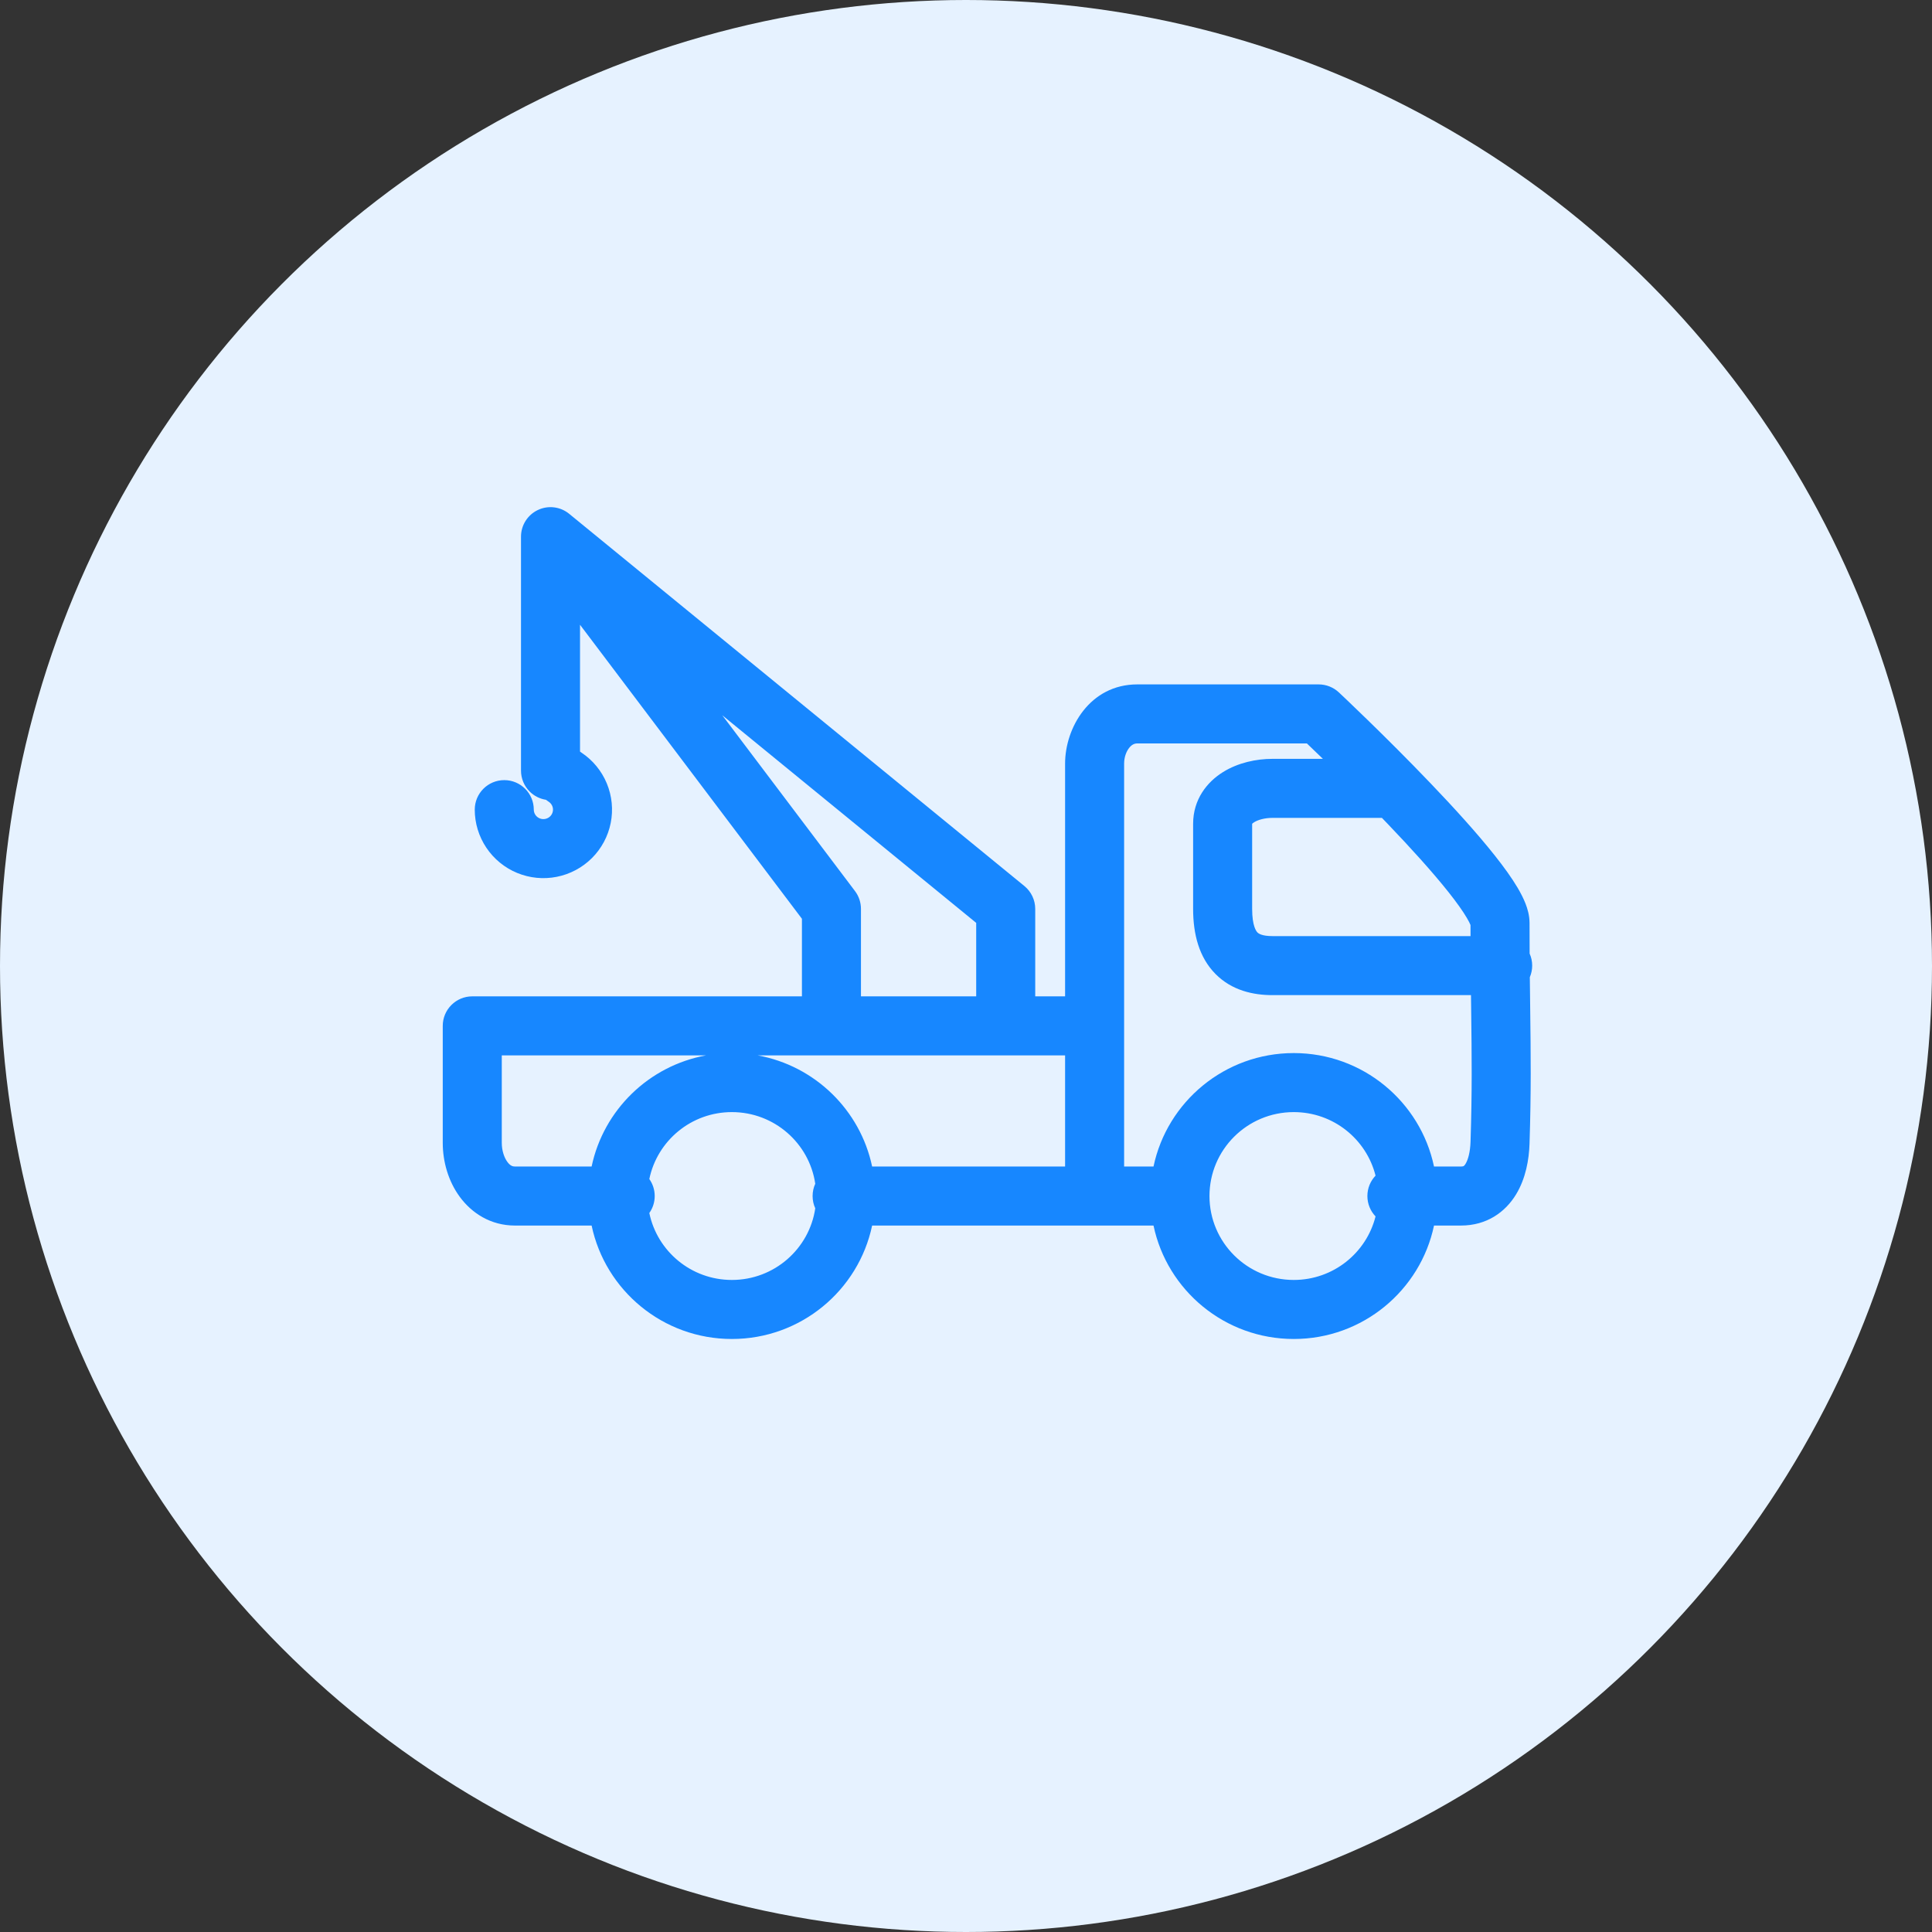 <svg width="90" height="90" viewBox="0 0 90 90" fill="none" xmlns="http://www.w3.org/2000/svg">
<rect x="0" y="0" width="90" height="90" fill="#333333" stroke="none"/>
<g clip-path="url(#clip0_9_312)">
<circle cx="45" cy="45" r="45" fill="#E6F2FF"/>
<path fill-rule="evenodd" clip-rule="evenodd" d="M25.056 23.758C25.536 23.53 26.104 23.599 26.515 23.936L47.72 41.275C48.039 41.536 48.225 41.927 48.225 42.34V46.414H49.616V35.569C49.616 33.905 50.771 31.882 52.979 31.882H61.427L61.428 33.257C62.368 32.254 62.369 32.254 62.369 32.254L62.395 32.278L62.467 32.347C62.531 32.406 62.623 32.494 62.74 32.605C62.974 32.828 63.307 33.148 63.707 33.537C64.507 34.315 65.575 35.374 66.646 36.494C67.713 37.608 68.803 38.805 69.634 39.854C70.048 40.376 70.421 40.89 70.698 41.358C70.836 41.593 70.965 41.84 71.063 42.089C71.155 42.324 71.252 42.644 71.252 43C71.252 43.502 71.254 43.974 71.256 44.422C71.333 44.593 71.375 44.782 71.375 44.982C71.375 45.173 71.336 45.355 71.265 45.521C71.27 46.055 71.277 46.557 71.283 47.041C71.309 49.114 71.33 50.842 71.251 53.283C71.228 54.007 71.079 54.891 70.624 55.64C70.123 56.465 69.259 57.091 68.055 57.091H66.802C66.167 60.111 63.48 62.375 60.269 62.375C57.057 62.375 54.37 60.111 53.735 57.091H40.627C39.992 60.111 37.305 62.375 34.093 62.375C30.882 62.375 28.195 60.111 27.56 57.091H23.988C22.855 57.091 21.974 56.509 21.42 55.756C20.884 55.028 20.625 54.114 20.625 53.239V47.789C20.625 47.03 21.241 46.414 22 46.414H37.357V42.8L27.02 29.104V35.012C27.046 35.032 27.065 35.045 27.088 35.061C27.614 35.411 28.024 35.909 28.267 36.493C28.509 37.077 28.573 37.719 28.449 38.339C28.325 38.959 28.02 39.528 27.573 39.974C27.125 40.42 26.556 40.723 25.936 40.846C25.317 40.969 24.675 40.906 24.091 40.665C23.507 40.424 23.008 40.015 22.656 39.49C22.304 38.965 22.116 38.348 22.116 37.716C22.116 36.956 22.732 36.341 23.491 36.341C24.25 36.341 24.866 36.956 24.866 37.716C24.866 37.802 24.892 37.887 24.94 37.959C24.989 38.032 25.058 38.089 25.141 38.123C25.223 38.157 25.314 38.166 25.401 38.148C25.489 38.131 25.569 38.088 25.631 38.026C25.693 37.964 25.735 37.886 25.752 37.801C25.769 37.716 25.761 37.628 25.727 37.548C25.694 37.468 25.637 37.399 25.564 37.35C25.514 37.317 25.47 37.285 25.431 37.257C25.145 37.212 24.879 37.078 24.672 36.871C24.415 36.614 24.27 36.264 24.27 35.899V25C24.27 24.469 24.576 23.985 25.056 23.758ZM33.647 33.32L45.475 42.991V46.414H40.107V42.34C40.107 42.041 40.01 41.75 39.83 41.511L33.647 33.32ZM35.296 49.164C37.958 49.647 40.073 51.706 40.627 54.341H49.616V49.164H35.296ZM52.366 47.789V54.341H53.735C54.37 51.32 57.057 49.056 60.269 49.056C63.48 49.056 66.167 51.32 66.802 54.341H68.055C68.109 54.341 68.141 54.334 68.157 54.33C68.172 54.326 68.179 54.322 68.184 54.319C68.19 54.316 68.224 54.294 68.273 54.213C68.388 54.024 68.487 53.669 68.503 53.194C68.58 50.808 68.559 49.175 68.534 47.152C68.53 46.894 68.527 46.63 68.524 46.357H59.275C58.387 46.357 57.385 46.144 56.621 45.37C55.861 44.601 55.58 43.525 55.58 42.34V38.376C55.58 37.236 56.231 36.427 56.971 35.967C57.677 35.528 58.523 35.35 59.275 35.35H61.626C61.327 35.059 61.072 34.815 60.88 34.632H52.979C52.852 34.632 52.729 34.681 52.606 34.833C52.47 35.001 52.366 35.268 52.366 35.569V47.789ZM64.375 38.1H59.275C58.913 38.1 58.599 38.193 58.424 38.302C58.368 38.337 58.341 38.363 58.33 38.376C58.33 38.376 58.33 38.376 58.33 38.376V42.34C58.33 43.136 58.521 43.38 58.577 43.437C58.629 43.489 58.786 43.607 59.275 43.607H68.503C68.502 43.439 68.502 43.267 68.502 43.092C68.502 43.092 68.502 43.091 68.502 43.091C68.475 43.024 68.423 42.914 68.33 42.757C68.145 42.443 67.858 42.039 67.48 41.562C66.727 40.613 65.705 39.488 64.659 38.395C64.564 38.296 64.47 38.198 64.375 38.1ZM64.078 54.766C63.653 53.068 62.111 51.806 60.269 51.806C58.096 51.806 56.342 53.561 56.342 55.716C56.342 57.871 58.096 59.625 60.269 59.625C62.111 59.625 63.653 58.363 64.078 56.665C63.843 56.418 63.698 56.084 63.698 55.716C63.698 55.347 63.843 55.013 64.078 54.766ZM37.978 55.144C37.701 53.259 36.071 51.806 34.093 51.806C32.194 51.806 30.615 53.147 30.248 54.924C30.406 55.148 30.499 55.421 30.499 55.716C30.499 56.01 30.406 56.283 30.248 56.507C30.615 58.284 32.194 59.625 34.093 59.625C36.071 59.625 37.701 58.172 37.978 56.287C37.898 56.113 37.854 55.919 37.854 55.716C37.854 55.512 37.898 55.318 37.978 55.144ZM27.56 54.341C28.114 51.706 30.229 49.647 32.891 49.164H23.375L23.375 53.239C23.375 53.602 23.488 53.927 23.636 54.127C23.765 54.303 23.878 54.341 23.988 54.341H27.56ZM61.428 33.257L62.369 32.254C62.114 32.015 61.777 31.882 61.427 31.882L61.428 33.257Z" fill="#1787FF"/>
</g>
<defs>
<clipPath id="clip0_9_312">
<rect width="90" height="90" fill="white"/>
</clipPath>
</defs>
</svg>

